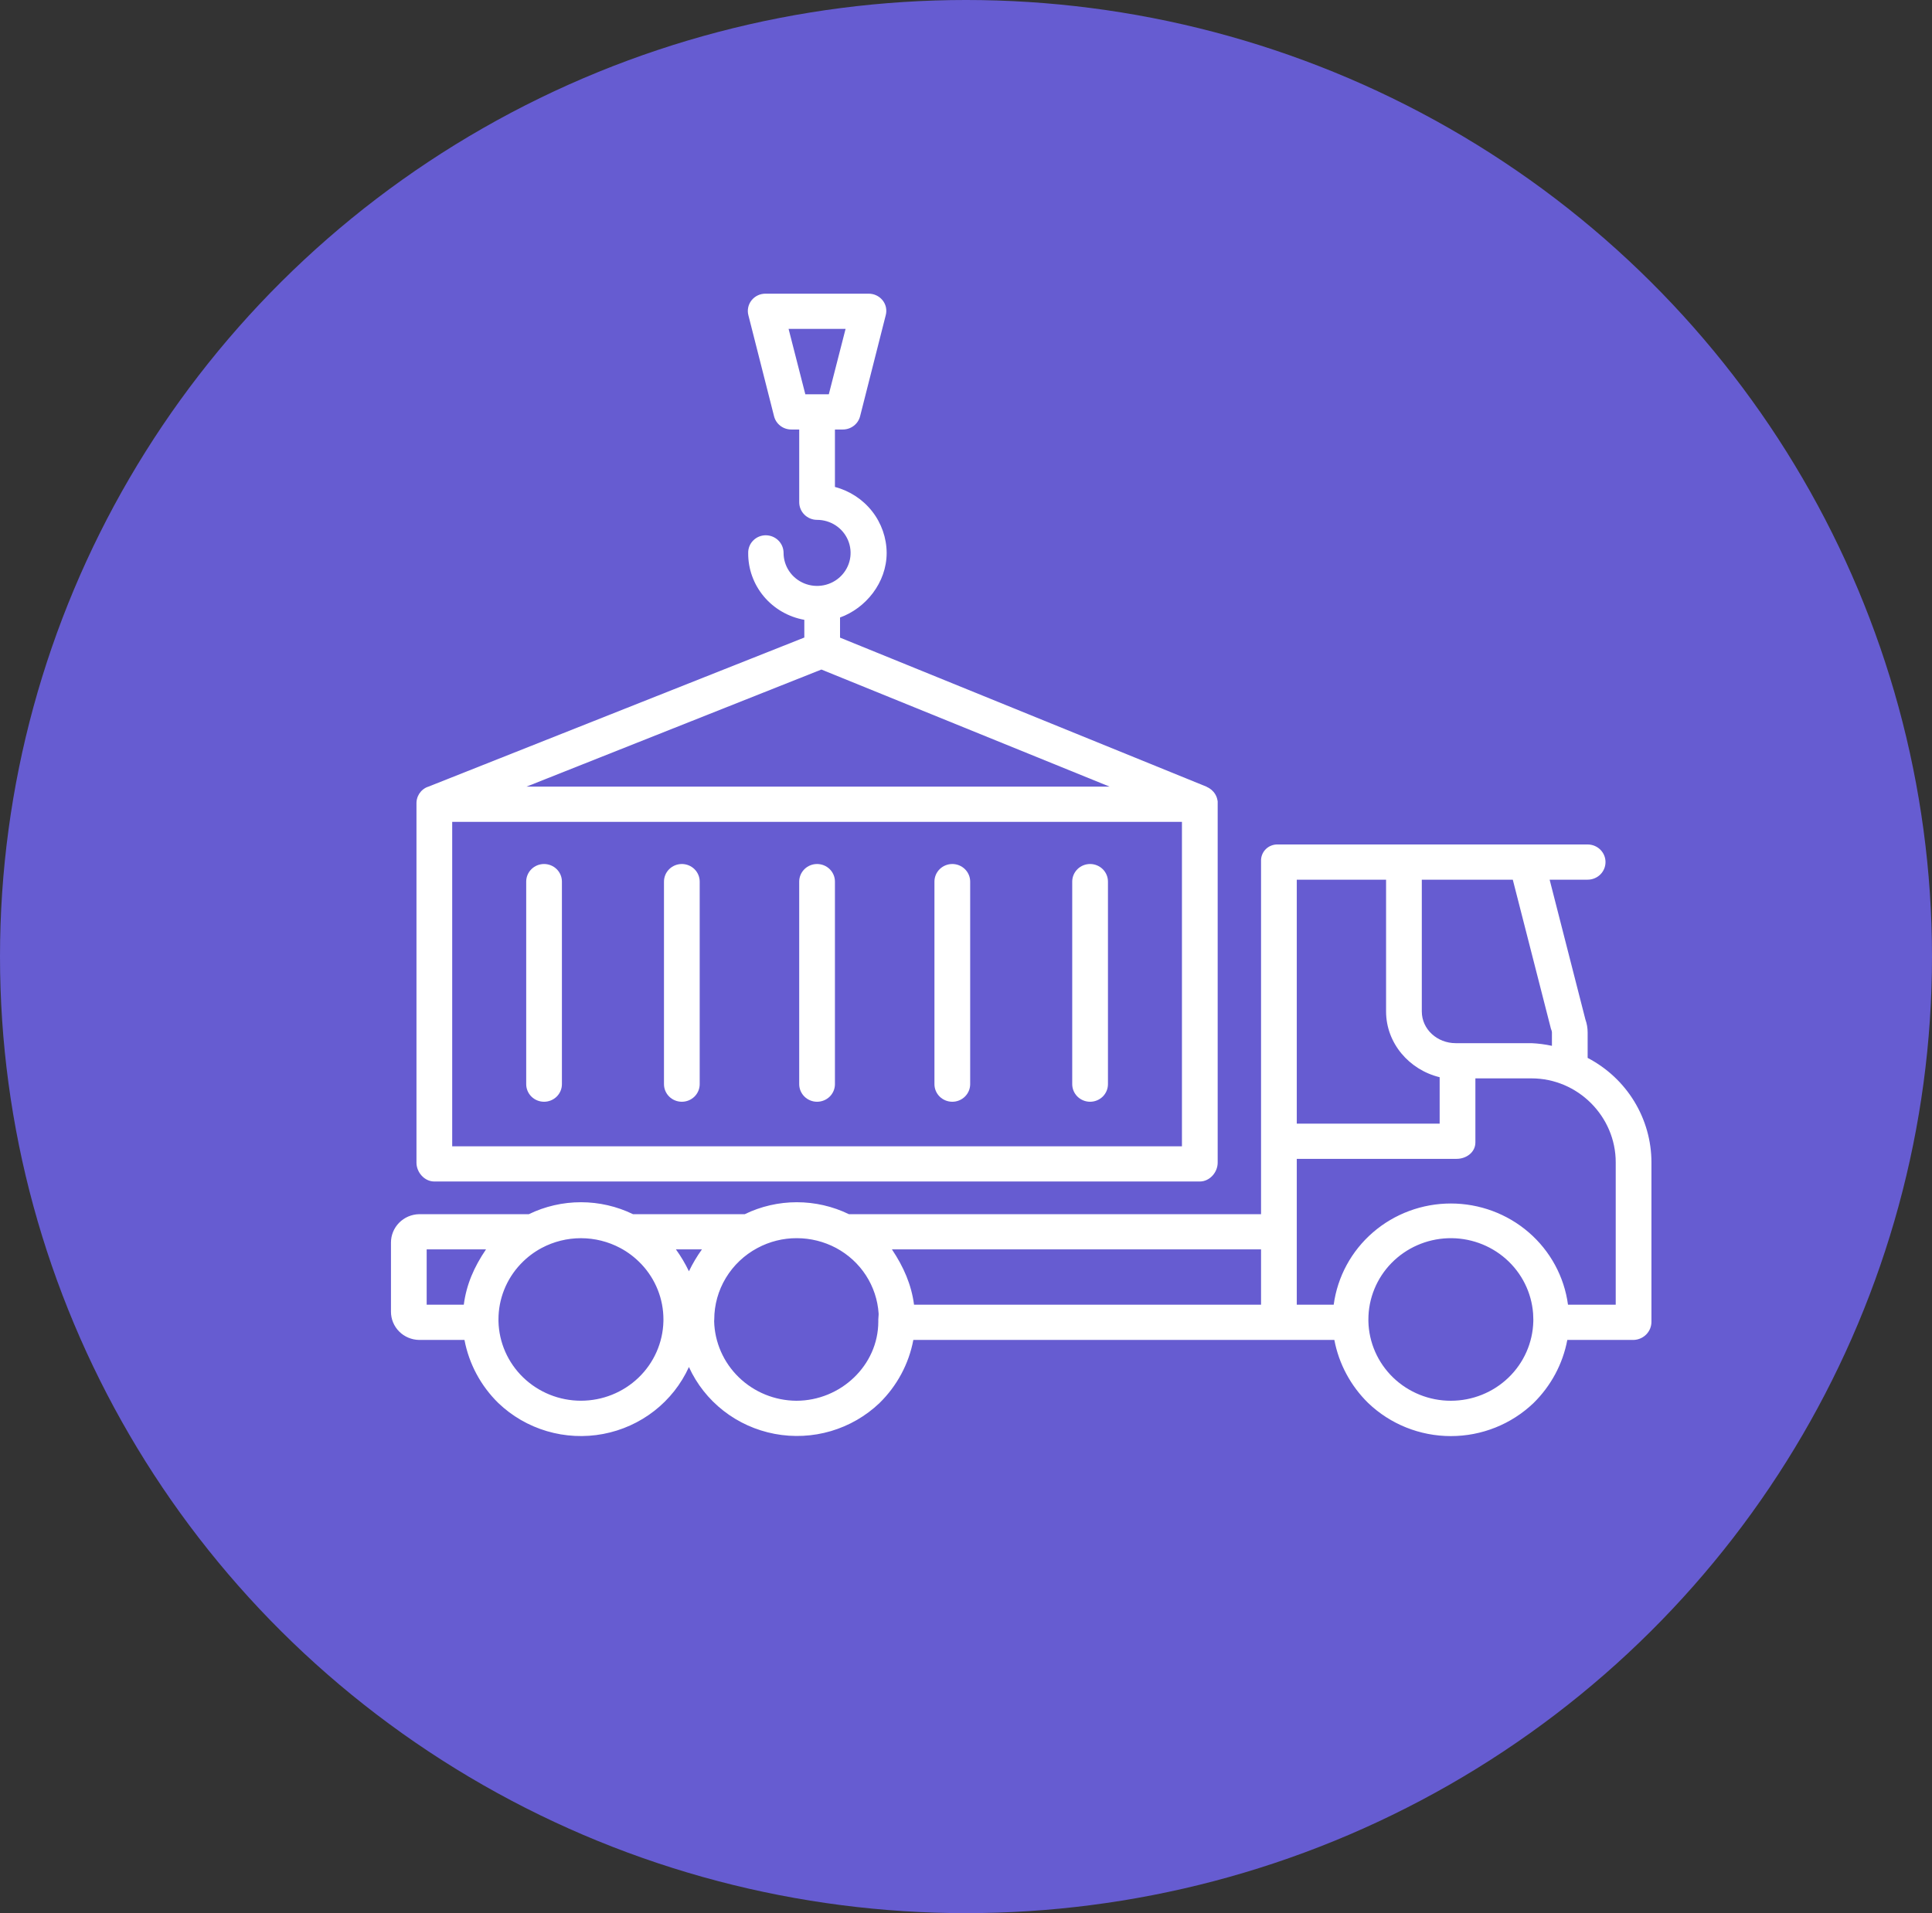 <svg width="105" height="104" viewBox="0 0 105 104" fill="none" xmlns="http://www.w3.org/2000/svg">
<rect x="0" y="0" width="105" height="104" fill="#333333" stroke="none"/>
<ellipse cx="52.5" cy="52" rx="52.5" ry="52" fill="#665CD1"/>
<path d="M86.285 57.508V56.129C86.285 55.886 86.244 55.644 86.162 55.415L84.219 47.82H86.285C86.543 47.82 86.79 47.719 86.972 47.54C87.154 47.36 87.256 47.117 87.256 46.863C87.256 46.609 87.154 46.366 86.972 46.186C86.79 46.007 86.543 45.906 86.285 45.906H69.453C69.331 45.901 69.209 45.921 69.096 45.965C68.982 46.008 68.879 46.075 68.793 46.16C68.707 46.245 68.639 46.346 68.595 46.459C68.551 46.57 68.53 46.69 68.535 46.81V66.004H46.136C45.256 65.576 44.288 65.354 43.306 65.354C42.325 65.354 41.356 65.576 40.476 66.004H34.404C33.523 65.576 32.554 65.354 31.573 65.354C30.591 65.354 29.622 65.576 28.742 66.004H22.775C22.366 66.013 21.977 66.18 21.692 66.469C21.407 66.758 21.247 67.145 21.248 67.549V71.306C21.248 71.708 21.408 72.094 21.693 72.381C21.979 72.668 22.367 72.832 22.775 72.84H25.243C25.489 74.14 26.13 75.336 27.082 76.269C27.824 76.98 28.729 77.505 29.721 77.798C30.713 78.091 31.762 78.144 32.778 77.952C33.795 77.76 34.75 77.329 35.562 76.695C36.373 76.061 37.018 75.244 37.441 74.312C37.865 75.243 38.51 76.059 39.322 76.692C40.133 77.325 41.088 77.755 42.104 77.947C43.12 78.139 44.169 78.087 45.16 77.795C46.152 77.502 47.057 76.979 47.8 76.269C48.752 75.336 49.393 74.14 49.638 72.84H72.519C72.765 74.14 73.406 75.336 74.357 76.268C75.56 77.421 77.171 78.067 78.849 78.067C80.527 78.068 82.138 77.424 83.342 76.272C84.294 75.338 84.935 74.141 85.18 72.84H88.78C89.04 72.833 89.288 72.726 89.47 72.542C89.651 72.358 89.753 72.111 89.752 71.853V63.183C89.751 62.016 89.427 60.871 88.817 59.871C88.206 58.871 87.331 58.054 86.285 57.508ZM25.206 70.925H23.189V67.918H26.413C25.762 68.875 25.348 69.832 25.206 70.925ZM36.055 71.83C36.027 72.984 35.542 74.082 34.704 74.888C33.865 75.695 32.74 76.145 31.569 76.144C30.398 76.143 29.274 75.69 28.437 74.882C27.6 74.075 27.117 72.976 27.091 71.822C27.091 71.79 27.091 71.758 27.091 71.727C27.09 70.612 27.517 69.539 28.287 68.722L28.305 68.704C28.312 68.698 28.318 68.691 28.324 68.684C28.647 68.347 29.022 68.063 29.435 67.842C30.091 67.492 30.826 67.309 31.572 67.309C32.318 67.309 33.053 67.492 33.709 67.842L33.713 67.844C34.126 68.065 34.5 68.349 34.823 68.685C34.829 68.692 34.835 68.699 34.842 68.705L34.861 68.723C35.63 69.54 36.058 70.613 36.056 71.728C36.056 71.758 36.056 71.79 36.055 71.83ZM37.442 69.107C37.242 68.691 37.006 68.293 36.735 67.918H38.148C37.878 68.293 37.642 68.691 37.442 69.107L37.442 69.107ZM47.734 71.727V71.841C47.734 74.216 45.691 76.146 43.279 76.146C42.111 76.138 40.99 75.682 40.157 74.874C39.323 74.067 38.84 72.971 38.812 71.818C38.811 71.788 38.818 71.757 38.818 71.727C38.818 70.932 39.036 70.151 39.449 69.468C39.862 68.784 40.454 68.223 41.163 67.844C41.164 67.844 41.168 67.842 41.169 67.841C41.824 67.489 42.559 67.305 43.306 67.308C44.051 67.308 44.785 67.492 45.441 67.841L45.446 67.844C46.103 68.197 46.659 68.708 47.062 69.329C47.465 69.951 47.702 70.663 47.751 71.4C47.758 71.501 47.734 71.608 47.734 71.727ZM68.535 70.925H49.676C49.532 69.832 49.114 68.875 48.475 67.918H68.535V70.925ZM77.272 47.82H82.217L84.29 55.923C84.298 55.95 84.308 55.976 84.319 56.002C84.335 56.042 84.344 56.086 84.344 56.129V56.852C83.978 56.773 83.607 56.724 83.233 56.707H79.11C78.116 56.707 77.272 55.96 77.272 54.98V47.82ZM70.477 47.82H75.33V54.98C75.33 56.702 76.578 58.154 78.242 58.558V61.082H70.477V47.82ZM83.332 71.831C83.304 72.985 82.819 74.083 81.981 74.889C81.143 75.696 80.018 76.147 78.847 76.146C77.676 76.146 76.552 75.693 75.715 74.886C74.878 74.078 74.395 72.98 74.369 71.825C74.368 71.793 74.369 71.759 74.369 71.727C74.369 70.583 74.819 69.484 75.624 68.66C76.429 67.837 77.527 67.353 78.686 67.311C79.846 67.269 80.977 67.672 81.841 68.435C82.705 69.198 83.236 70.262 83.321 71.403C83.329 71.507 83.333 71.616 83.333 71.727C83.331 71.76 83.332 71.795 83.332 71.831ZM87.811 70.925H85.217C85.013 69.403 84.255 68.005 83.084 66.993C81.913 65.981 80.408 65.423 78.85 65.423C77.293 65.423 75.788 65.981 74.617 66.993C73.446 68.005 72.688 69.403 72.484 70.925H70.477V67.02C70.477 67.014 70.478 67.008 70.478 67.001C70.478 66.995 70.477 66.989 70.477 66.983V62.996H79.162C79.698 62.996 80.184 62.634 80.184 62.105V58.621H83.233C85.757 58.621 87.811 60.695 87.811 63.183V70.925Z" fill="white"/>
<path d="M29.568 46.968C29.311 46.968 29.064 47.069 28.882 47.248C28.7 47.428 28.598 47.671 28.598 47.925V58.935C28.598 59.189 28.7 59.432 28.882 59.612C29.064 59.791 29.311 59.892 29.568 59.892C29.826 59.892 30.073 59.791 30.255 59.612C30.437 59.432 30.539 59.189 30.539 58.935V47.925C30.539 47.671 30.437 47.428 30.255 47.248C30.073 47.069 29.826 46.968 29.568 46.968Z" fill="white"/>
<path d="M37.057 46.968C36.799 46.968 36.552 47.069 36.37 47.248C36.188 47.428 36.086 47.671 36.086 47.925V58.935C36.086 59.189 36.188 59.432 36.37 59.612C36.552 59.791 36.799 59.892 37.057 59.892C37.314 59.892 37.561 59.791 37.743 59.612C37.925 59.432 38.027 59.189 38.027 58.935V47.925C38.027 47.671 37.925 47.428 37.743 47.248C37.561 47.069 37.314 46.968 37.057 46.968Z" fill="white"/>
<path d="M44.406 46.968C44.149 46.968 43.902 47.069 43.72 47.248C43.538 47.428 43.435 47.671 43.435 47.925V58.935C43.435 59.189 43.538 59.432 43.72 59.612C43.902 59.791 44.149 59.892 44.406 59.892C44.664 59.892 44.911 59.791 45.093 59.612C45.275 59.432 45.377 59.189 45.377 58.935V47.925C45.377 47.671 45.275 47.428 45.093 47.248C44.911 47.069 44.664 46.968 44.406 46.968Z" fill="white"/>
<path d="M51.756 46.968C51.498 46.968 51.252 47.069 51.069 47.248C50.887 47.428 50.785 47.671 50.785 47.925V58.935C50.785 59.189 50.887 59.432 51.069 59.612C51.252 59.791 51.498 59.892 51.756 59.892C52.013 59.892 52.26 59.791 52.442 59.612C52.624 59.432 52.727 59.189 52.727 58.935V47.925C52.727 47.671 52.624 47.428 52.442 47.248C52.26 47.069 52.013 46.968 51.756 46.968Z" fill="white"/>
<path d="M59.244 46.968C58.987 46.968 58.74 47.069 58.558 47.248C58.376 47.428 58.273 47.671 58.273 47.925V58.935C58.273 59.189 58.376 59.432 58.558 59.612C58.74 59.791 58.987 59.892 59.244 59.892C59.502 59.892 59.748 59.791 59.931 59.612C60.113 59.432 60.215 59.189 60.215 58.935V47.925C60.215 47.671 60.113 47.428 59.931 47.248C59.748 47.069 59.502 46.968 59.244 46.968Z" fill="white"/>
<path d="M23.605 64.227H65.207C65.743 64.227 66.178 63.731 66.178 63.203V43.657C66.178 43.626 66.178 43.595 66.178 43.564V43.561C66.175 43.533 66.17 43.505 66.162 43.478C66.15 43.415 66.131 43.353 66.106 43.293C66.105 43.292 66.104 43.292 66.104 43.291C66.095 43.269 66.083 43.247 66.073 43.226C66.069 43.22 66.066 43.212 66.063 43.206C66.054 43.191 66.044 43.176 66.035 43.161C66.028 43.149 66.021 43.137 66.013 43.126C66.006 43.115 66 43.107 65.993 43.099C65.981 43.083 65.969 43.067 65.957 43.051C65.953 43.047 65.95 43.044 65.946 43.04C65.885 42.968 65.813 42.907 65.734 42.856C65.712 42.842 65.69 42.829 65.667 42.817C65.665 42.816 65.663 42.815 65.662 42.814C65.635 42.8 65.607 42.787 65.578 42.775L65.597 42.775L45.654 34.662V33.567C47.041 33.069 48.188 31.684 48.188 30.055C48.183 29.236 47.905 28.442 47.397 27.794C46.889 27.147 46.179 26.682 45.377 26.471V23.348H45.802C46.018 23.349 46.228 23.279 46.399 23.148C46.57 23.018 46.691 22.835 46.744 22.629L48.14 17.126C48.176 16.987 48.178 16.842 48.148 16.702C48.117 16.562 48.054 16.431 47.963 16.319C47.872 16.207 47.755 16.116 47.623 16.055C47.49 15.993 47.345 15.962 47.198 15.965H41.614C41.468 15.962 41.322 15.993 41.19 16.054C41.057 16.116 40.941 16.207 40.849 16.32C40.758 16.433 40.695 16.566 40.664 16.707C40.634 16.849 40.636 16.995 40.673 17.135L42.069 22.631C42.121 22.837 42.243 23.02 42.414 23.15C42.584 23.28 42.795 23.35 43.01 23.348H43.436V27.303C43.436 27.428 43.461 27.553 43.51 27.669C43.558 27.785 43.63 27.89 43.72 27.979C43.81 28.068 43.917 28.139 44.035 28.187C44.153 28.235 44.279 28.26 44.406 28.26C44.767 28.26 45.119 28.365 45.418 28.562C45.718 28.759 45.951 29.04 46.089 29.368C46.227 29.696 46.263 30.057 46.193 30.406C46.122 30.754 45.949 31.074 45.694 31.325C45.44 31.576 45.115 31.747 44.762 31.816C44.408 31.886 44.042 31.85 43.709 31.714C43.377 31.578 43.092 31.348 42.892 31.053C42.692 30.758 42.585 30.41 42.585 30.055C42.585 29.801 42.483 29.558 42.301 29.378C42.119 29.199 41.872 29.098 41.614 29.098C41.488 29.099 41.363 29.124 41.246 29.172C41.13 29.221 41.024 29.291 40.936 29.381C40.847 29.47 40.777 29.575 40.731 29.691C40.684 29.807 40.661 29.931 40.663 30.055C40.654 30.919 40.955 31.758 41.513 32.424C42.072 33.09 42.851 33.54 43.713 33.694V34.657L23.262 42.771C23.261 42.771 23.25 42.772 23.248 42.773C23.226 42.782 23.199 42.792 23.178 42.803C23.17 42.807 23.16 42.81 23.152 42.814C23.134 42.823 23.116 42.834 23.099 42.844C23.088 42.851 23.077 42.857 23.066 42.864C23.056 42.87 23.045 42.879 23.035 42.886C23.019 42.897 23.003 42.908 22.989 42.92C22.987 42.921 22.986 42.922 22.985 42.923C22.824 43.054 22.711 43.232 22.663 43.432C22.66 43.441 22.657 43.451 22.655 43.461C22.652 43.475 22.651 43.488 22.648 43.501C22.645 43.52 22.642 43.538 22.64 43.556C22.639 43.565 22.639 43.574 22.638 43.583C22.636 43.606 22.634 43.63 22.634 43.653C22.634 43.655 22.634 43.657 22.634 43.658V63.203C22.635 63.731 23.069 64.227 23.605 64.227ZM43.768 21.434L42.858 17.879H45.955L45.044 21.434H43.768ZM44.641 36.397L60.305 42.762H28.613L44.641 36.397ZM24.576 44.676H64.236V62.313H24.576V44.676Z" fill="white"/>
</svg>
